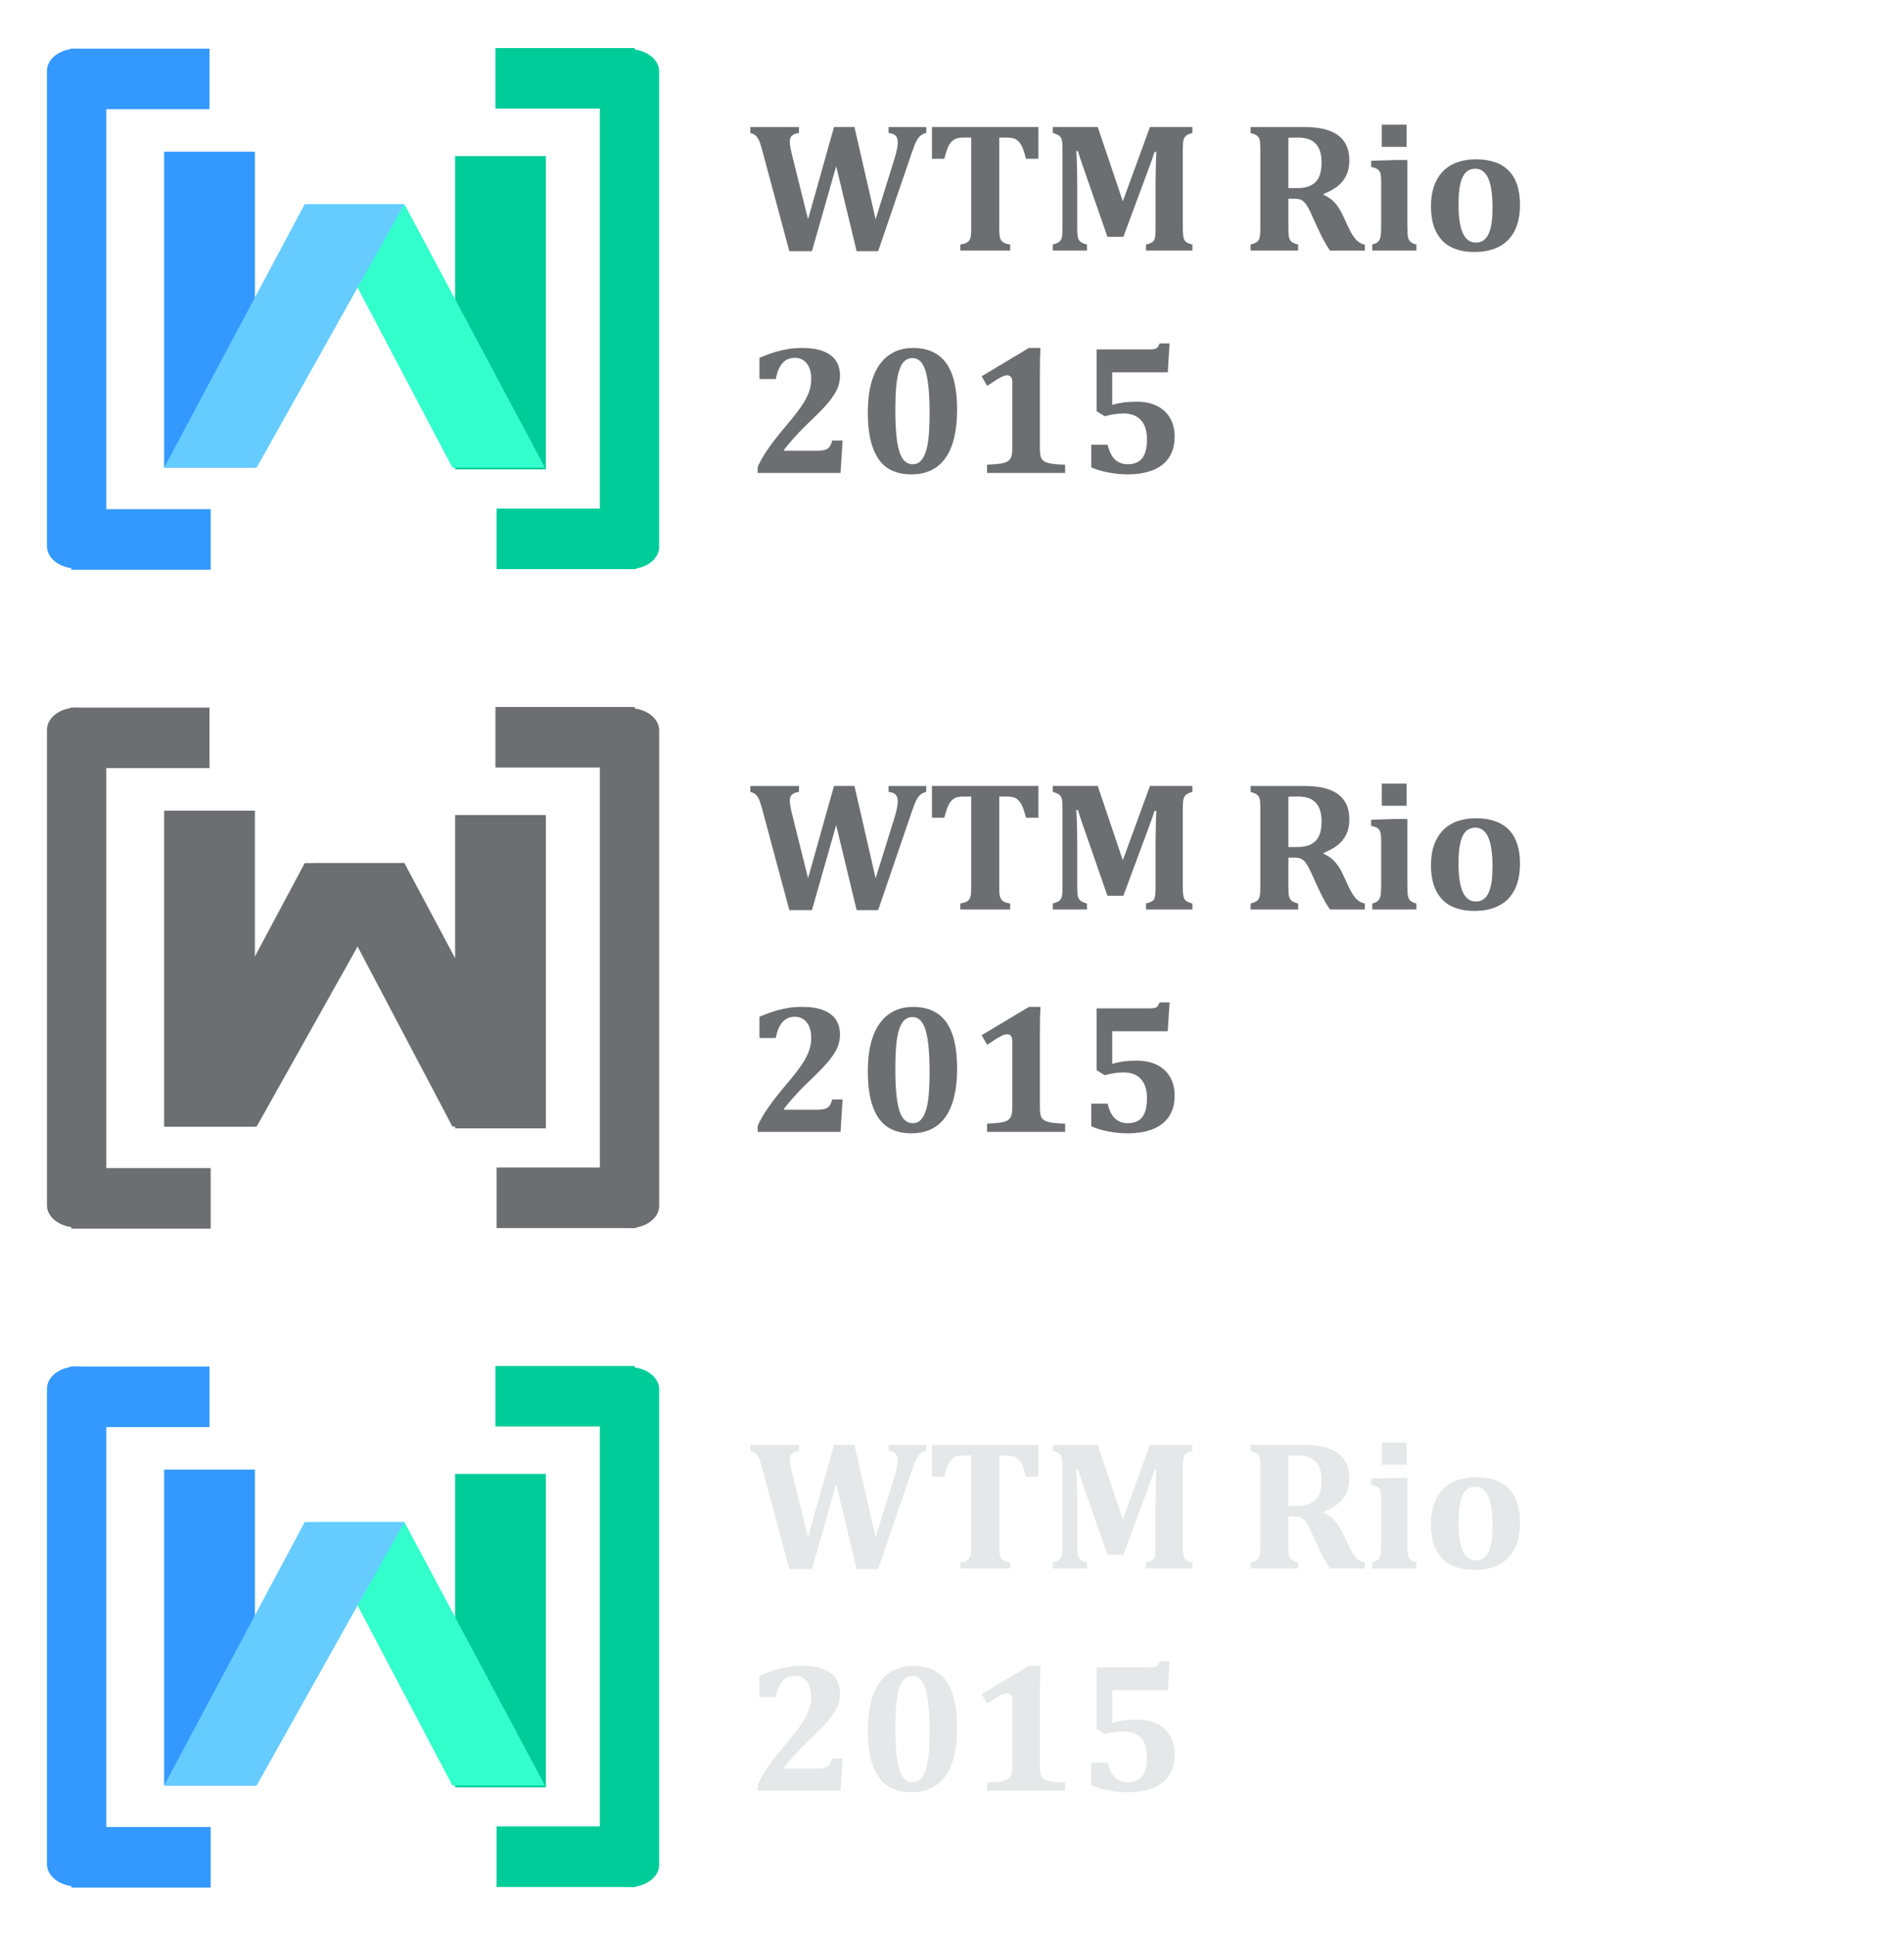 <?xml version="1.0" encoding="utf-8"?>
<!-- Generator: Adobe Illustrator 15.0.2, SVG Export Plug-In  -->
<!DOCTYPE svg PUBLIC "-//W3C//DTD SVG 1.1//EN" "http://www.w3.org/Graphics/SVG/1.1/DTD/svg11.dtd">
<svg version="1.1"
	 xmlns="http://www.w3.org/2000/svg" xmlns:xlink="http://www.w3.org/1999/xlink" xmlns:a="http://ns.adobe.com/AdobeSVGViewerExtensions/3.0/"
	 x="0px" y="0px" width="185px" height="188px" viewBox="0 0 185 188" enable-background="new 0 0 185 188" xml:space="preserve">
<defs>
</defs>
<rect y="128" fill="none" width="185" height="60"/>
<path fill="#3399FF" d="M10.327,181.061c0,1.191-1.29,2.156-2.882,2.156l0,0c-1.592,0-2.882-0.965-2.882-2.156v-46.18
	c0-1.191,1.29-2.156,2.882-2.156l0,0c1.592,0,2.882,0.965,2.882,2.156V181.061z"/>
<rect x="6.815" y="132.725" fill="#3399FF" width="13.541" height="5.879"/>
<rect x="6.931" y="177.454" fill="#3399FF" width="13.54" height="5.879"/>
<path fill="#00CC99" d="M58.284,134.94c0-1.191,1.291-2.158,2.883-2.158l0,0c1.591,0,2.881,0.967,2.881,2.158v46.178
	c0,1.191-1.29,2.158-2.881,2.158l0,0c-1.592,0-2.883-0.967-2.883-2.158V134.94z"/>
<rect x="48.254" y="177.395" fill="#00CC99" width="13.541" height="5.881"/>
<rect x="48.139" y="132.667" fill="#00CC99" width="13.541" height="5.879"/>
<rect x="44.219" y="143.157" fill="#00CC99" width="8.818" height="30.436"/>
<rect x="15.947" y="142.733" fill="#3399FF" width="8.819" height="30.686"/>
<polygon fill="#33FFCC" points="30.472,147.827 39.292,147.827 52.952,173.418 43.959,173.418 "/>
<polygon fill="#66CCFF" points="39.292,147.827 29.608,147.827 15.947,173.418 24.938,173.418 "/>
<g>
	<path fill="#E6E7E8" d="M86.932,143.35c0.082-0.27,0.152-0.54,0.211-0.813s0.088-0.506,0.088-0.699
		c0-0.305-0.075-0.528-0.224-0.672s-0.374-0.227-0.672-0.25v-0.58h3.665v0.58c-0.217,0.047-0.398,0.13-0.545,0.25
		s-0.278,0.289-0.396,0.506s-0.264,0.58-0.439,1.09l-3.296,9.633h-2.092l-1.986-8.254l-2.355,8.254h-2.197l-2.646-9.844
		c-0.129-0.48-0.243-0.814-0.343-1.002s-0.211-0.328-0.334-0.422s-0.278-0.164-0.466-0.211v-0.58h4.729v0.58
		c-0.305,0.035-0.53,0.119-0.677,0.254s-0.22,0.326-0.22,0.572c0,0.311,0.085,0.793,0.255,1.449l1.521,6.109l2.522-8.965h1.986
		l2.057,8.965L86.932,143.35z"/>
	<path fill="#E6E7E8" d="M93.304,152.333v-0.58c0.246-0.041,0.441-0.095,0.584-0.162s0.251-0.162,0.321-0.285
		s0.113-0.28,0.131-0.471s0.027-0.426,0.027-0.707v-8.764h-0.713c-0.351,0-0.621,0.041-0.808,0.123s-0.35,0.211-0.488,0.387
		s-0.256,0.412-0.356,0.708s-0.182,0.575-0.246,0.839h-1.204v-3.084h10.344v3.084h-1.203c-0.111-0.398-0.199-0.691-0.264-0.879
		s-0.137-0.347-0.216-0.479s-0.163-0.242-0.251-0.33s-0.182-0.158-0.281-0.211s-0.224-0.092-0.373-0.118s-0.344-0.04-0.584-0.04
		h-0.633v8.764c0,0.311,0.008,0.546,0.025,0.707s0.051,0.291,0.098,0.391s0.104,0.181,0.171,0.242s0.161,0.117,0.281,0.167
		s0.282,0.089,0.487,0.118v0.58H93.304z"/>
	<path fill="#E6E7E8" d="M115.856,140.917c-0.311,0.088-0.521,0.183-0.633,0.285s-0.188,0.24-0.232,0.413s-0.066,0.479-0.066,0.919
		v7.602c0,0.357,0.018,0.641,0.053,0.849s0.107,0.366,0.216,0.475s0.329,0.206,0.663,0.294v0.58h-4.508v-0.58
		c0.258-0.07,0.436-0.131,0.535-0.184s0.178-0.122,0.233-0.207s0.097-0.214,0.123-0.387s0.04-0.459,0.04-0.857v-4.307
		c0-0.475,0.008-1.033,0.025-1.678s0.035-1.102,0.053-1.371h-0.184c-0.07,0.234-0.146,0.464-0.225,0.689s-0.227,0.629-0.443,1.209
		l-2.355,6.346h-1.547l-2.479-7.129c-0.146-0.404-0.275-0.805-0.387-1.203h-0.158c0.059,0.967,0.088,2.109,0.088,3.428v4.043
		c0,0.434,0.02,0.734,0.061,0.904s0.123,0.311,0.246,0.422s0.338,0.205,0.643,0.281v0.58h-3.322v-0.58
		c0.217-0.059,0.388-0.123,0.514-0.193s0.221-0.164,0.285-0.281s0.104-0.266,0.119-0.447s0.021-0.414,0.021-0.695v-7.602
		c0-0.445-0.019-0.75-0.057-0.914s-0.113-0.299-0.225-0.404s-0.33-0.205-0.658-0.299v-0.58h4.367l2.436,7.215l2.637-7.215h4.121
		V140.917z"/>
	<path fill="#E6E7E8" d="M126.131,152.333h-4.615v-0.58c0.217-0.059,0.389-0.121,0.515-0.188s0.22-0.161,0.281-0.281
		s0.101-0.272,0.118-0.457s0.027-0.417,0.027-0.698v-7.576c0-0.275-0.008-0.508-0.022-0.695s-0.053-0.34-0.114-0.457
		s-0.155-0.212-0.281-0.285s-0.301-0.139-0.523-0.197v-0.58h5.125c0.691,0,1.278,0.048,1.762,0.145s0.906,0.244,1.27,0.443
		c0.305,0.164,0.563,0.371,0.773,0.62s0.374,0.539,0.488,0.87s0.172,0.717,0.172,1.156c0,0.574-0.102,1.066-0.304,1.477
		s-0.475,0.751-0.817,1.023s-0.801,0.529-1.375,0.77v0.088c0.434,0.188,0.792,0.438,1.076,0.751s0.541,0.71,0.77,1.19l0.553,1.195
		c0.246,0.533,0.491,0.934,0.734,1.2s0.531,0.429,0.865,0.487v0.58h-3.383c-0.34-0.469-0.725-1.166-1.152-2.092l-0.686-1.502
		c-0.205-0.445-0.381-0.762-0.527-0.949s-0.297-0.316-0.452-0.387s-0.394-0.105-0.716-0.105h-0.51v2.83
		c0,0.439,0.02,0.746,0.061,0.922s0.121,0.316,0.238,0.422s0.334,0.199,0.65,0.281V152.333z M125.182,141.381v4.887h0.869
		c0.469,0,0.855-0.063,1.16-0.188s0.547-0.302,0.726-0.527s0.302-0.491,0.369-0.796s0.101-0.639,0.101-1.002
		c0-0.797-0.188-1.395-0.563-1.793s-0.932-0.598-1.67-0.598C125.67,141.364,125.34,141.37,125.182,141.381z"/>
	<path fill="#E6E7E8" d="M133.329,151.752c0.287-0.076,0.485-0.176,0.594-0.299s0.182-0.289,0.22-0.5s0.058-0.596,0.058-1.152
		v-4.086c0-0.287-0.014-0.52-0.04-0.695s-0.076-0.316-0.149-0.422s-0.173-0.186-0.299-0.241s-0.289-0.104-0.488-0.146v-0.598
		l2.418-0.07h1.098v6.25c0,0.328,0.005,0.581,0.014,0.76s0.021,0.316,0.039,0.413s0.043,0.183,0.075,0.259s0.075,0.146,0.128,0.211
		s0.129,0.123,0.229,0.176s0.23,0.1,0.395,0.141v0.58h-4.289V151.752z M136.668,140.108v2.152h-2.408v-2.152H136.668z"/>
	<path fill="#E6E7E8" d="M143.26,152.473c-0.861,0-1.604-0.15-2.228-0.452s-1.112-0.785-1.464-1.45s-0.527-1.51-0.527-2.535
		c0-0.785,0.109-1.465,0.326-2.039s0.518-1.049,0.904-1.424s0.849-0.652,1.385-0.831s1.117-0.269,1.744-0.269
		c1.418,0,2.488,0.374,3.209,1.121s1.08,1.842,1.08,3.283c0,1.02-0.178,1.873-0.535,2.562s-0.867,1.2-1.529,1.534
		S144.174,152.473,143.26,152.473z M141.713,147.842c0,1.242,0.14,2.172,0.418,2.79s0.699,0.927,1.262,0.927
		c0.311,0,0.569-0.078,0.777-0.236s0.375-0.387,0.501-0.686s0.216-0.658,0.269-1.077s0.078-0.89,0.078-1.411
		c0-1.26-0.139-2.201-0.417-2.825s-0.69-0.937-1.235-0.937c-0.398,0-0.717,0.127-0.957,0.379s-0.416,0.629-0.527,1.133
		S141.713,147.051,141.713,147.842z"/>
	<path fill="#E6E7E8" d="M79.294,171.78c0.381,0,0.665-0.027,0.853-0.084c0.188-0.055,0.335-0.152,0.444-0.289
		c0.108-0.139,0.198-0.345,0.268-0.62h1.011l-0.202,3.146h-8.051v-0.58c0.246-0.563,0.602-1.175,1.068-1.837
		s1.033-1.386,1.701-2.171c0.633-0.744,1.115-1.356,1.446-1.837s0.579-0.935,0.743-1.362s0.246-0.87,0.246-1.327
		c0-0.645-0.144-1.15-0.431-1.516c-0.287-0.367-0.68-0.55-1.178-0.55c-0.469,0-0.857,0.165-1.165,0.497
		c-0.308,0.33-0.532,0.854-0.672,1.568h-1.582v-2.074c0.715-0.287,1.274-0.488,1.679-0.602c0.404-0.115,0.804-0.201,1.2-0.26
		s0.825-0.088,1.288-0.088c0.861,0,1.564,0.115,2.109,0.348c0.545,0.23,0.939,0.545,1.182,0.939
		c0.243,0.396,0.365,0.857,0.365,1.385c0,0.463-0.086,0.894-0.259,1.292s-0.472,0.853-0.896,1.362s-1.141,1.239-2.149,2.188
		c-0.451,0.439-0.873,0.884-1.266,1.331c-0.393,0.449-0.683,0.799-0.87,1.051v0.088H79.294z"/>
	<path fill="#E6E7E8" d="M88.549,174.074c-0.914,0-1.68-0.2-2.298-0.603c-0.618-0.4-1.094-1.05-1.428-1.946s-0.501-2.057-0.501-3.48
		c0-1.342,0.17-2.478,0.51-3.405c0.34-0.93,0.839-1.635,1.499-2.119c0.659-0.482,1.452-0.725,2.377-0.725
		c1.441,0,2.517,0.49,3.226,1.473c0.709,0.98,1.063,2.482,1.063,4.504c0,2.074-0.376,3.643-1.129,4.707
		C91.114,173.542,90.008,174.074,88.549,174.074z M86.993,167.79c0,1.289,0.057,2.314,0.171,3.076s0.294,1.322,0.541,1.684
		c0.246,0.359,0.574,0.54,0.984,0.54c0.223,0,0.417-0.054,0.584-0.163c0.167-0.107,0.316-0.277,0.448-0.51
		c0.132-0.23,0.245-0.539,0.338-0.922c0.094-0.385,0.161-0.861,0.202-1.434c0.041-0.57,0.062-1.208,0.062-1.911
		c0-1.049-0.04-1.931-0.119-2.646s-0.192-1.266-0.338-1.652s-0.319-0.662-0.519-0.826s-0.431-0.246-0.694-0.246
		c-0.311,0-0.573,0.103-0.787,0.308s-0.385,0.516-0.514,0.932s-0.221,0.938-0.277,1.564S86.993,166.946,86.993,167.79z"/>
	<path fill="#E6E7E8" d="M101.038,171.481c0,0.34,0.02,0.596,0.058,0.77c0.038,0.172,0.105,0.313,0.202,0.422
		c0.097,0.107,0.236,0.193,0.418,0.254c0.182,0.063,0.41,0.109,0.686,0.141c0.275,0.033,0.639,0.055,1.09,0.066v0.8h-7.586v-0.8
		c0.65-0.029,1.115-0.068,1.394-0.119c0.278-0.049,0.491-0.124,0.638-0.224s0.253-0.24,0.32-0.422s0.102-0.478,0.102-0.888v-6.354
		c0-0.24-0.046-0.413-0.137-0.519s-0.215-0.158-0.373-0.158c-0.146,0-0.354,0.067-0.62,0.202s-0.704,0.41-1.313,0.826l-0.537-0.932
		l4.588-2.751h1.125c-0.035,0.563-0.053,1.342-0.053,2.338V171.481z"/>
	<path fill="#E6E7E8" d="M106.03,173.388v-2.197h1.592c0.146,0.639,0.381,1.114,0.703,1.429c0.322,0.313,0.738,0.47,1.248,0.47
		c0.639,0,1.109-0.198,1.414-0.593c0.305-0.396,0.457-1.007,0.457-1.833c0-0.814-0.195-1.436-0.588-1.863s-0.961-0.642-1.705-0.642
		c-0.287,0-0.597,0.026-0.928,0.079s-0.625,0.117-0.883,0.193l-0.791-0.492v-6.003h5.193c0.217,0,0.375-0.015,0.475-0.044
		s0.182-0.079,0.246-0.149s0.135-0.199,0.211-0.387h0.967l-0.176,2.804h-5.396v3.164c0.352-0.105,0.711-0.183,1.077-0.233
		c0.366-0.049,0.815-0.074,1.349-0.074c0.727,0,1.364,0.135,1.912,0.404s0.973,0.66,1.274,1.174
		c0.302,0.512,0.452,1.114,0.452,1.806c0,0.809-0.182,1.487-0.545,2.034c-0.363,0.549-0.887,0.959-1.572,1.23
		c-0.686,0.273-1.506,0.409-2.461,0.409c-0.615,0-1.242-0.062-1.881-0.185S106.487,173.599,106.03,173.388z"/>
</g>
<rect fill="none" width="185" height="60"/>
<path fill="#3399FF" d="M10.327,53.061c0,1.191-1.29,2.157-2.882,2.157l0,0c-1.592,0-2.882-0.966-2.882-2.157V6.882
	c0-1.191,1.29-2.157,2.882-2.157l0,0c1.592,0,2.882,0.966,2.882,2.157V53.061z"/>
<rect x="6.815" y="4.725" fill="#3399FF" width="13.541" height="5.879"/>
<rect x="6.931" y="49.454" fill="#3399FF" width="13.54" height="5.879"/>
<path fill="#00CC99" d="M58.284,6.94c0-1.192,1.291-2.158,2.883-2.158l0,0c1.591,0,2.881,0.966,2.881,2.158v46.178
	c0,1.191-1.29,2.157-2.881,2.157l0,0c-1.592,0-2.883-0.966-2.883-2.157V6.94z"/>
<rect x="48.254" y="49.396" fill="#00CC99" width="13.541" height="5.879"/>
<rect x="48.139" y="4.667" fill="#00CC99" width="13.541" height="5.879"/>
<rect x="44.219" y="15.158" fill="#00CC99" width="8.818" height="30.434"/>
<rect x="15.947" y="14.734" fill="#3399FF" width="8.819" height="30.685"/>
<polygon fill="#33FFCC" points="30.472,19.826 39.292,19.826 52.952,45.419 43.959,45.419 "/>
<polygon fill="#66CCFF" points="39.292,19.826 29.608,19.826 15.947,45.419 24.938,45.419 "/>
<g>
	<path fill="#6D6E71" d="M86.932,15.351c0.082-0.27,0.152-0.541,0.211-0.813s0.088-0.505,0.088-0.699
		c0-0.305-0.075-0.529-0.224-0.672s-0.374-0.227-0.672-0.25v-0.58h3.665v0.58c-0.217,0.047-0.398,0.13-0.545,0.25
		s-0.278,0.289-0.396,0.505s-0.264,0.58-0.439,1.09l-3.296,9.633h-2.092l-1.986-8.253l-2.355,8.253h-2.197l-2.646-9.844
		c-0.129-0.48-0.243-0.814-0.343-1.002s-0.211-0.328-0.334-0.422s-0.278-0.164-0.466-0.211v-0.58h4.729v0.58
		c-0.305,0.035-0.53,0.12-0.677,0.255s-0.22,0.325-0.22,0.571c0,0.311,0.085,0.794,0.255,1.45l1.521,6.108l2.522-8.965h1.986
		l2.057,8.965L86.932,15.351z"/>
	<path fill="#6D6E71" d="M93.304,24.333v-0.58c0.246-0.041,0.441-0.095,0.584-0.163s0.251-0.163,0.321-0.286s0.113-0.28,0.131-0.47
		s0.027-0.426,0.027-0.708v-8.763h-0.713c-0.351,0-0.621,0.041-0.808,0.123s-0.35,0.211-0.488,0.387s-0.256,0.412-0.356,0.708
		s-0.182,0.576-0.246,0.839h-1.204v-3.085h10.344v3.085h-1.203c-0.111-0.398-0.199-0.691-0.264-0.879s-0.137-0.347-0.216-0.479
		s-0.163-0.242-0.251-0.33s-0.182-0.158-0.281-0.211s-0.224-0.092-0.373-0.119s-0.344-0.04-0.584-0.04h-0.633v8.763
		c0,0.311,0.008,0.546,0.025,0.708s0.051,0.292,0.098,0.391s0.104,0.18,0.171,0.242s0.161,0.117,0.281,0.167
		s0.282,0.089,0.487,0.119v0.58H93.304z"/>
	<path fill="#6D6E71" d="M115.856,12.916c-0.311,0.088-0.521,0.183-0.633,0.286s-0.188,0.24-0.232,0.413s-0.066,0.479-0.066,0.918
		v7.603c0,0.357,0.018,0.64,0.053,0.848s0.107,0.366,0.216,0.475s0.329,0.207,0.663,0.294v0.58h-4.508v-0.58
		c0.258-0.07,0.436-0.132,0.535-0.185s0.178-0.122,0.233-0.207s0.097-0.214,0.123-0.387s0.04-0.458,0.04-0.857v-4.307
		c0-0.475,0.008-1.034,0.025-1.679s0.035-1.102,0.053-1.371h-0.184c-0.07,0.234-0.146,0.464-0.225,0.69s-0.227,0.628-0.443,1.208
		l-2.355,6.346h-1.547l-2.479-7.128c-0.146-0.404-0.275-0.806-0.387-1.204h-0.158c0.059,0.967,0.088,2.109,0.088,3.428v4.043
		c0,0.434,0.02,0.735,0.061,0.905s0.123,0.311,0.246,0.422s0.338,0.205,0.643,0.281v0.58h-3.322v-0.58
		c0.217-0.059,0.388-0.123,0.514-0.193s0.221-0.164,0.285-0.281s0.104-0.267,0.119-0.448s0.021-0.413,0.021-0.694v-7.603
		c0-0.445-0.019-0.75-0.057-0.914s-0.113-0.299-0.225-0.404s-0.33-0.205-0.658-0.299v-0.58h4.367l2.436,7.216l2.637-7.216h4.121
		V12.916z"/>
	<path fill="#6D6E71" d="M126.131,24.333h-4.615v-0.58c0.217-0.059,0.389-0.122,0.515-0.189s0.22-0.161,0.281-0.281
		s0.101-0.272,0.118-0.457s0.027-0.417,0.027-0.699v-7.576c0-0.275-0.008-0.507-0.022-0.694s-0.053-0.34-0.114-0.457
		s-0.155-0.212-0.281-0.286s-0.301-0.139-0.523-0.198v-0.58h5.125c0.691,0,1.278,0.048,1.762,0.145s0.906,0.245,1.27,0.444
		c0.305,0.164,0.563,0.371,0.773,0.62s0.374,0.539,0.488,0.87s0.172,0.716,0.172,1.156c0,0.574-0.102,1.066-0.304,1.477
		s-0.475,0.751-0.817,1.024s-0.801,0.529-1.375,0.769v0.088c0.434,0.188,0.792,0.438,1.076,0.751s0.541,0.71,0.77,1.191l0.553,1.195
		c0.246,0.533,0.491,0.933,0.734,1.2s0.531,0.429,0.865,0.488v0.58h-3.383c-0.34-0.469-0.725-1.166-1.152-2.092l-0.686-1.503
		c-0.205-0.445-0.381-0.762-0.527-0.949s-0.297-0.316-0.452-0.387s-0.394-0.105-0.716-0.105h-0.51v2.83
		c0,0.439,0.02,0.747,0.061,0.923s0.121,0.316,0.238,0.422s0.334,0.199,0.65,0.281V24.333z M125.182,13.382v4.887h0.869
		c0.469,0,0.855-0.063,1.16-0.189s0.547-0.302,0.726-0.527s0.302-0.491,0.369-0.795s0.101-0.639,0.101-1.002
		c0-0.797-0.188-1.395-0.563-1.793s-0.932-0.598-1.67-0.598C125.67,13.364,125.34,13.37,125.182,13.382z"/>
	<path fill="#6D6E71" d="M133.329,23.753c0.287-0.076,0.485-0.176,0.594-0.299s0.182-0.29,0.22-0.501s0.058-0.595,0.058-1.151
		v-4.087c0-0.287-0.014-0.519-0.04-0.694s-0.076-0.316-0.149-0.422s-0.173-0.186-0.299-0.242s-0.289-0.104-0.488-0.145v-0.598
		l2.418-0.07h1.098v6.249c0,0.328,0.005,0.582,0.014,0.76s0.021,0.316,0.039,0.413s0.043,0.183,0.075,0.259s0.075,0.146,0.128,0.211
		s0.129,0.123,0.229,0.176s0.23,0.1,0.395,0.141v0.58h-4.289V23.753z M136.668,12.107v2.153h-2.408v-2.153H136.668z"/>
	<path fill="#6D6E71" d="M143.26,24.474c-0.861,0-1.604-0.151-2.228-0.453s-1.112-0.785-1.464-1.45s-0.527-1.51-0.527-2.536
		c0-0.785,0.109-1.465,0.326-2.039s0.518-1.049,0.904-1.424s0.849-0.652,1.385-0.831s1.117-0.268,1.744-0.268
		c1.418,0,2.488,0.374,3.209,1.121s1.08,1.841,1.08,3.283c0,1.02-0.178,1.874-0.535,2.562s-0.867,1.2-1.529,1.534
		S144.174,24.474,143.26,24.474z M141.713,19.842c0,1.242,0.14,2.172,0.418,2.791s0.699,0.927,1.262,0.927
		c0.311,0,0.569-0.079,0.777-0.237s0.375-0.387,0.501-0.686s0.216-0.658,0.269-1.077s0.078-0.889,0.078-1.411
		c0-1.26-0.139-2.202-0.417-2.826s-0.69-0.936-1.235-0.936c-0.398,0-0.717,0.126-0.957,0.378s-0.416,0.63-0.527,1.134
		S141.713,19.051,141.713,19.842z"/>
	<path fill="#6D6E71" d="M79.294,43.78c0.381,0,0.665-0.028,0.853-0.083s0.335-0.152,0.444-0.29s0.198-0.344,0.268-0.62h1.011
		l-0.202,3.146h-8.051v-0.58c0.246-0.563,0.602-1.175,1.068-1.837s1.033-1.386,1.701-2.171c0.633-0.744,1.115-1.356,1.446-1.837
		s0.579-0.935,0.743-1.362s0.246-0.87,0.246-1.327c0-0.645-0.144-1.15-0.431-1.516s-0.68-0.549-1.178-0.549
		c-0.469,0-0.857,0.166-1.165,0.497s-0.532,0.854-0.672,1.569h-1.582v-2.074c0.715-0.287,1.274-0.488,1.679-0.602
		s0.804-0.201,1.2-0.259s0.825-0.088,1.288-0.088c0.861,0,1.564,0.116,2.109,0.347s0.939,0.545,1.182,0.94s0.365,0.857,0.365,1.384
		c0,0.463-0.086,0.894-0.259,1.292s-0.472,0.853-0.896,1.362s-1.141,1.239-2.149,2.188c-0.451,0.439-0.873,0.883-1.266,1.332
		s-0.683,0.798-0.87,1.05v0.088H79.294z"/>
	<path fill="#6D6E71" d="M88.549,46.074c-0.914,0-1.68-0.201-2.298-0.602s-1.094-1.05-1.428-1.947s-0.501-2.057-0.501-3.48
		c0-1.342,0.17-2.477,0.51-3.406s0.839-1.635,1.499-2.118s1.452-0.725,2.377-0.725c1.441,0,2.517,0.491,3.226,1.472
		s1.063,2.483,1.063,4.504c0,2.074-0.376,3.643-1.129,4.707S90.008,46.074,88.549,46.074z M86.993,39.79
		c0,1.289,0.057,2.314,0.171,3.076s0.294,1.323,0.541,1.683s0.574,0.541,0.984,0.541c0.223,0,0.417-0.054,0.584-0.163
		s0.316-0.278,0.448-0.51s0.245-0.539,0.338-0.923s0.161-0.861,0.202-1.433s0.062-1.208,0.062-1.912c0-1.049-0.04-1.931-0.119-2.646
		s-0.192-1.266-0.338-1.652s-0.319-0.662-0.519-0.826s-0.431-0.246-0.694-0.246c-0.311,0-0.573,0.103-0.787,0.308
		s-0.385,0.516-0.514,0.932s-0.221,0.938-0.277,1.564S86.993,38.946,86.993,39.79z"/>
	<path fill="#6D6E71" d="M101.038,43.481c0,0.34,0.02,0.596,0.058,0.769s0.105,0.313,0.202,0.422s0.236,0.193,0.418,0.255
		s0.41,0.108,0.686,0.141s0.639,0.054,1.09,0.066v0.8h-7.586v-0.8c0.65-0.029,1.115-0.069,1.394-0.119s0.491-0.125,0.638-0.224
		s0.253-0.24,0.32-0.422s0.102-0.478,0.102-0.888v-6.354c0-0.24-0.046-0.413-0.137-0.519s-0.215-0.158-0.373-0.158
		c-0.146,0-0.354,0.067-0.62,0.202s-0.704,0.41-1.313,0.826l-0.537-0.932l4.588-2.751h1.125c-0.035,0.563-0.053,1.342-0.053,2.338
		V43.481z"/>
	<path fill="#6D6E71" d="M106.03,45.388v-2.197h1.592c0.146,0.639,0.381,1.115,0.703,1.428s0.738,0.47,1.248,0.47
		c0.639,0,1.109-0.198,1.414-0.593s0.457-1.006,0.457-1.833c0-0.814-0.195-1.436-0.588-1.863s-0.961-0.642-1.705-0.642
		c-0.287,0-0.597,0.026-0.928,0.079s-0.625,0.117-0.883,0.193l-0.791-0.492v-6.003h5.193c0.217,0,0.375-0.015,0.475-0.044
		s0.182-0.079,0.246-0.149s0.135-0.199,0.211-0.387h0.967l-0.176,2.804h-5.396v3.164c0.352-0.105,0.711-0.183,1.077-0.233
		s0.815-0.075,1.349-0.075c0.727,0,1.364,0.135,1.912,0.404s0.973,0.661,1.274,1.173s0.452,1.115,0.452,1.806
		c0,0.809-0.182,1.487-0.545,2.035s-0.887,0.958-1.572,1.23s-1.506,0.409-2.461,0.409c-0.615,0-1.242-0.062-1.881-0.185
		S106.487,45.599,106.03,45.388z"/>
</g>
<rect y="64" fill="none" width="185" height="60"/>
<path fill="#6D6E71" d="M10.327,117.061c0,1.191-1.29,2.156-2.882,2.156l0,0c-1.592,0-2.882-0.965-2.882-2.156V70.882
	c0-1.191,1.29-2.157,2.882-2.157l0,0c1.592,0,2.882,0.966,2.882,2.157V117.061z"/>
<rect x="6.815" y="68.725" fill="#6D6E71" width="13.541" height="5.879"/>
<rect x="6.931" y="113.454" fill="#6D6E71" width="13.54" height="5.879"/>
<path fill="#6D6E71" d="M58.284,70.94c0-1.192,1.291-2.158,2.883-2.158l0,0c1.591,0,2.881,0.966,2.881,2.158v46.178
	c0,1.191-1.29,2.158-2.881,2.158l0,0c-1.592,0-2.883-0.967-2.883-2.158V70.94z"/>
<rect x="48.254" y="113.396" fill="#6D6E71" width="13.541" height="5.88"/>
<rect x="48.139" y="68.667" fill="#6D6E71" width="13.541" height="5.879"/>
<rect x="44.219" y="79.158" fill="#6D6E71" width="8.818" height="30.435"/>
<rect x="15.947" y="78.734" fill="#6D6E71" width="8.819" height="30.685"/>
<polygon fill="#6D6E71" points="30.472,83.826 39.292,83.826 52.952,109.418 43.959,109.418 "/>
<polygon fill="#6D6E71" points="39.292,83.826 29.608,83.826 15.947,109.418 24.938,109.418 "/>
<g>
	<path fill="#6D6E71" d="M86.932,79.351c0.082-0.27,0.152-0.541,0.211-0.813s0.088-0.505,0.088-0.699
		c0-0.305-0.075-0.529-0.224-0.672s-0.374-0.227-0.672-0.25v-0.58h3.665v0.58c-0.217,0.047-0.398,0.13-0.545,0.25
		s-0.278,0.289-0.396,0.505s-0.264,0.58-0.439,1.09l-3.296,9.633h-2.092l-1.986-8.253l-2.355,8.253h-2.197l-2.646-9.844
		c-0.129-0.48-0.243-0.814-0.343-1.002s-0.211-0.328-0.334-0.422s-0.278-0.164-0.466-0.211v-0.58h4.729v0.58
		c-0.305,0.035-0.53,0.12-0.677,0.255s-0.22,0.325-0.22,0.571c0,0.311,0.085,0.794,0.255,1.45l1.521,6.108l2.522-8.965h1.986
		l2.057,8.965L86.932,79.351z"/>
	<path fill="#6D6E71" d="M93.304,88.333v-0.58c0.246-0.041,0.441-0.095,0.584-0.163s0.251-0.163,0.321-0.286s0.113-0.28,0.131-0.47
		s0.027-0.426,0.027-0.708v-8.763h-0.713c-0.351,0-0.621,0.041-0.808,0.123s-0.35,0.211-0.488,0.387s-0.256,0.412-0.356,0.708
		s-0.182,0.576-0.246,0.839h-1.204v-3.085h10.344v3.085h-1.203c-0.111-0.398-0.199-0.691-0.264-0.879s-0.137-0.347-0.216-0.479
		s-0.163-0.242-0.251-0.33s-0.182-0.158-0.281-0.211s-0.224-0.092-0.373-0.119s-0.344-0.04-0.584-0.04h-0.633v8.763
		c0,0.311,0.008,0.546,0.025,0.708s0.051,0.292,0.098,0.391s0.104,0.18,0.171,0.242s0.161,0.117,0.281,0.167
		s0.282,0.089,0.487,0.119v0.58H93.304z"/>
	<path fill="#6D6E71" d="M115.856,76.916c-0.311,0.088-0.521,0.183-0.633,0.286s-0.188,0.24-0.232,0.413s-0.066,0.479-0.066,0.918
		v7.603c0,0.357,0.018,0.64,0.053,0.848s0.107,0.366,0.216,0.475s0.329,0.207,0.663,0.294v0.58h-4.508v-0.58
		c0.258-0.07,0.436-0.132,0.535-0.185s0.178-0.122,0.233-0.207s0.097-0.214,0.123-0.387s0.04-0.458,0.04-0.857v-4.307
		c0-0.475,0.008-1.034,0.025-1.679s0.035-1.102,0.053-1.371h-0.184c-0.07,0.234-0.146,0.464-0.225,0.69s-0.227,0.628-0.443,1.208
		l-2.355,6.346h-1.547l-2.479-7.128c-0.146-0.404-0.275-0.806-0.387-1.204h-0.158c0.059,0.967,0.088,2.109,0.088,3.428v4.043
		c0,0.434,0.02,0.735,0.061,0.905s0.123,0.311,0.246,0.422s0.338,0.205,0.643,0.281v0.58h-3.322v-0.58
		c0.217-0.059,0.388-0.123,0.514-0.193s0.221-0.164,0.285-0.281s0.104-0.267,0.119-0.448s0.021-0.413,0.021-0.694v-7.603
		c0-0.445-0.019-0.75-0.057-0.914s-0.113-0.299-0.225-0.404s-0.33-0.205-0.658-0.299v-0.58h4.367l2.436,7.216l2.637-7.216h4.121
		V76.916z"/>
	<path fill="#6D6E71" d="M126.131,88.333h-4.615v-0.58c0.217-0.059,0.389-0.122,0.515-0.189s0.22-0.161,0.281-0.281
		s0.101-0.272,0.118-0.457s0.027-0.417,0.027-0.699v-7.576c0-0.275-0.008-0.507-0.022-0.694s-0.053-0.34-0.114-0.457
		s-0.155-0.212-0.281-0.286s-0.301-0.139-0.523-0.198v-0.58h5.125c0.691,0,1.278,0.048,1.762,0.145s0.906,0.245,1.27,0.444
		c0.305,0.164,0.563,0.371,0.773,0.62s0.374,0.539,0.488,0.87s0.172,0.716,0.172,1.156c0,0.574-0.102,1.066-0.304,1.477
		s-0.475,0.751-0.817,1.024s-0.801,0.529-1.375,0.769v0.088c0.434,0.188,0.792,0.438,1.076,0.751s0.541,0.71,0.77,1.191l0.553,1.195
		c0.246,0.533,0.491,0.933,0.734,1.2s0.531,0.429,0.865,0.488v0.58h-3.383c-0.34-0.469-0.725-1.166-1.152-2.092l-0.686-1.503
		c-0.205-0.445-0.381-0.762-0.527-0.949s-0.297-0.316-0.452-0.387s-0.394-0.105-0.716-0.105h-0.51v2.83
		c0,0.439,0.02,0.747,0.061,0.923s0.121,0.316,0.238,0.422s0.334,0.199,0.65,0.281V88.333z M125.182,77.382v4.887h0.869
		c0.469,0,0.855-0.063,1.16-0.189s0.547-0.302,0.726-0.527s0.302-0.491,0.369-0.795s0.101-0.639,0.101-1.002
		c0-0.797-0.188-1.395-0.563-1.793s-0.932-0.598-1.67-0.598C125.67,77.364,125.34,77.37,125.182,77.382z"/>
	<path fill="#6D6E71" d="M133.329,87.753c0.287-0.076,0.485-0.176,0.594-0.299s0.182-0.29,0.22-0.501s0.058-0.595,0.058-1.151
		v-4.087c0-0.287-0.014-0.519-0.04-0.694s-0.076-0.316-0.149-0.422s-0.173-0.186-0.299-0.242s-0.289-0.104-0.488-0.145v-0.598
		l2.418-0.07h1.098v6.249c0,0.328,0.005,0.582,0.014,0.76s0.021,0.316,0.039,0.413s0.043,0.183,0.075,0.259s0.075,0.146,0.128,0.211
		s0.129,0.123,0.229,0.176s0.23,0.1,0.395,0.141v0.58h-4.289V87.753z M136.668,76.107v2.153h-2.408v-2.153H136.668z"/>
	<path fill="#6D6E71" d="M143.26,88.474c-0.861,0-1.604-0.151-2.228-0.453s-1.112-0.785-1.464-1.45s-0.527-1.51-0.527-2.536
		c0-0.785,0.109-1.465,0.326-2.039s0.518-1.049,0.904-1.424s0.849-0.652,1.385-0.831s1.117-0.268,1.744-0.268
		c1.418,0,2.488,0.374,3.209,1.121s1.08,1.841,1.08,3.283c0,1.02-0.178,1.874-0.535,2.562s-0.867,1.2-1.529,1.534
		S144.174,88.474,143.26,88.474z M141.713,83.842c0,1.242,0.14,2.172,0.418,2.791s0.699,0.927,1.262,0.927
		c0.311,0,0.569-0.079,0.777-0.237s0.375-0.387,0.501-0.686s0.216-0.658,0.269-1.077s0.078-0.889,0.078-1.411
		c0-1.26-0.139-2.202-0.417-2.826s-0.69-0.936-1.235-0.936c-0.398,0-0.717,0.126-0.957,0.378s-0.416,0.63-0.527,1.134
		S141.713,83.051,141.713,83.842z"/>
	<path fill="#6D6E71" d="M79.294,107.78c0.381,0,0.665-0.027,0.853-0.084c0.188-0.055,0.335-0.152,0.444-0.289
		c0.108-0.139,0.198-0.345,0.268-0.62h1.011l-0.202,3.146h-8.051v-0.58c0.246-0.563,0.602-1.175,1.068-1.837
		s1.033-1.386,1.701-2.171c0.633-0.744,1.115-1.356,1.446-1.837s0.579-0.935,0.743-1.362s0.246-0.87,0.246-1.327
		c0-0.645-0.144-1.15-0.431-1.516c-0.287-0.367-0.68-0.55-1.178-0.55c-0.469,0-0.857,0.165-1.165,0.497
		c-0.308,0.33-0.532,0.854-0.672,1.568h-1.582v-2.074c0.715-0.287,1.274-0.488,1.679-0.602c0.404-0.115,0.804-0.201,1.2-0.26
		s0.825-0.088,1.288-0.088c0.861,0,1.564,0.115,2.109,0.348c0.545,0.23,0.939,0.545,1.182,0.939
		c0.243,0.396,0.365,0.857,0.365,1.385c0,0.463-0.086,0.894-0.259,1.292s-0.472,0.853-0.896,1.362s-1.141,1.239-2.149,2.188
		c-0.451,0.439-0.873,0.884-1.266,1.331c-0.393,0.449-0.683,0.799-0.87,1.051v0.088H79.294z"/>
	<path fill="#6D6E71" d="M88.549,110.074c-0.914,0-1.68-0.2-2.298-0.603c-0.618-0.4-1.094-1.05-1.428-1.946s-0.501-2.057-0.501-3.48
		c0-1.342,0.17-2.478,0.51-3.405c0.34-0.93,0.839-1.635,1.499-2.119c0.659-0.482,1.452-0.725,2.377-0.725
		c1.441,0,2.517,0.49,3.226,1.473c0.709,0.98,1.063,2.482,1.063,4.504c0,2.074-0.376,3.643-1.129,4.707
		C91.114,109.542,90.008,110.074,88.549,110.074z M86.993,103.79c0,1.289,0.057,2.314,0.171,3.076s0.294,1.322,0.541,1.684
		c0.246,0.359,0.574,0.54,0.984,0.54c0.223,0,0.417-0.054,0.584-0.163c0.167-0.107,0.316-0.277,0.448-0.51
		c0.132-0.23,0.245-0.539,0.338-0.922c0.094-0.385,0.161-0.861,0.202-1.434c0.041-0.57,0.062-1.208,0.062-1.911
		c0-1.049-0.04-1.931-0.119-2.646s-0.192-1.266-0.338-1.652s-0.319-0.662-0.519-0.826s-0.431-0.246-0.694-0.246
		c-0.311,0-0.573,0.103-0.787,0.308s-0.385,0.516-0.514,0.932s-0.221,0.938-0.277,1.564S86.993,102.946,86.993,103.79z"/>
	<path fill="#6D6E71" d="M101.038,107.481c0,0.34,0.02,0.596,0.058,0.77c0.038,0.172,0.105,0.313,0.202,0.422
		c0.097,0.107,0.236,0.193,0.418,0.254c0.182,0.063,0.41,0.109,0.686,0.141c0.275,0.033,0.639,0.055,1.09,0.066v0.8h-7.586v-0.8
		c0.65-0.029,1.115-0.068,1.394-0.119c0.278-0.049,0.491-0.124,0.638-0.224s0.253-0.24,0.32-0.422s0.102-0.478,0.102-0.888v-6.354
		c0-0.24-0.046-0.413-0.137-0.519s-0.215-0.158-0.373-0.158c-0.146,0-0.354,0.067-0.62,0.202s-0.704,0.41-1.313,0.826l-0.537-0.932
		l4.588-2.751h1.125c-0.035,0.563-0.053,1.342-0.053,2.338V107.481z"/>
	<path fill="#6D6E71" d="M106.03,109.388v-2.197h1.592c0.146,0.639,0.381,1.114,0.703,1.429c0.322,0.313,0.738,0.47,1.248,0.47
		c0.639,0,1.109-0.198,1.414-0.593c0.305-0.396,0.457-1.007,0.457-1.833c0-0.814-0.195-1.436-0.588-1.863s-0.961-0.642-1.705-0.642
		c-0.287,0-0.597,0.026-0.928,0.079s-0.625,0.117-0.883,0.193l-0.791-0.492v-6.003h5.193c0.217,0,0.375-0.015,0.475-0.044
		s0.182-0.079,0.246-0.149s0.135-0.199,0.211-0.387h0.967l-0.176,2.804h-5.396v3.164c0.352-0.105,0.711-0.183,1.077-0.233
		c0.366-0.049,0.815-0.074,1.349-0.074c0.727,0,1.364,0.135,1.912,0.404s0.973,0.66,1.274,1.174
		c0.302,0.512,0.452,1.114,0.452,1.806c0,0.809-0.182,1.487-0.545,2.034c-0.363,0.549-0.887,0.959-1.572,1.23
		c-0.686,0.273-1.506,0.409-2.461,0.409c-0.615,0-1.242-0.062-1.881-0.185S106.487,109.599,106.03,109.388z"/>
</g>
</svg>
